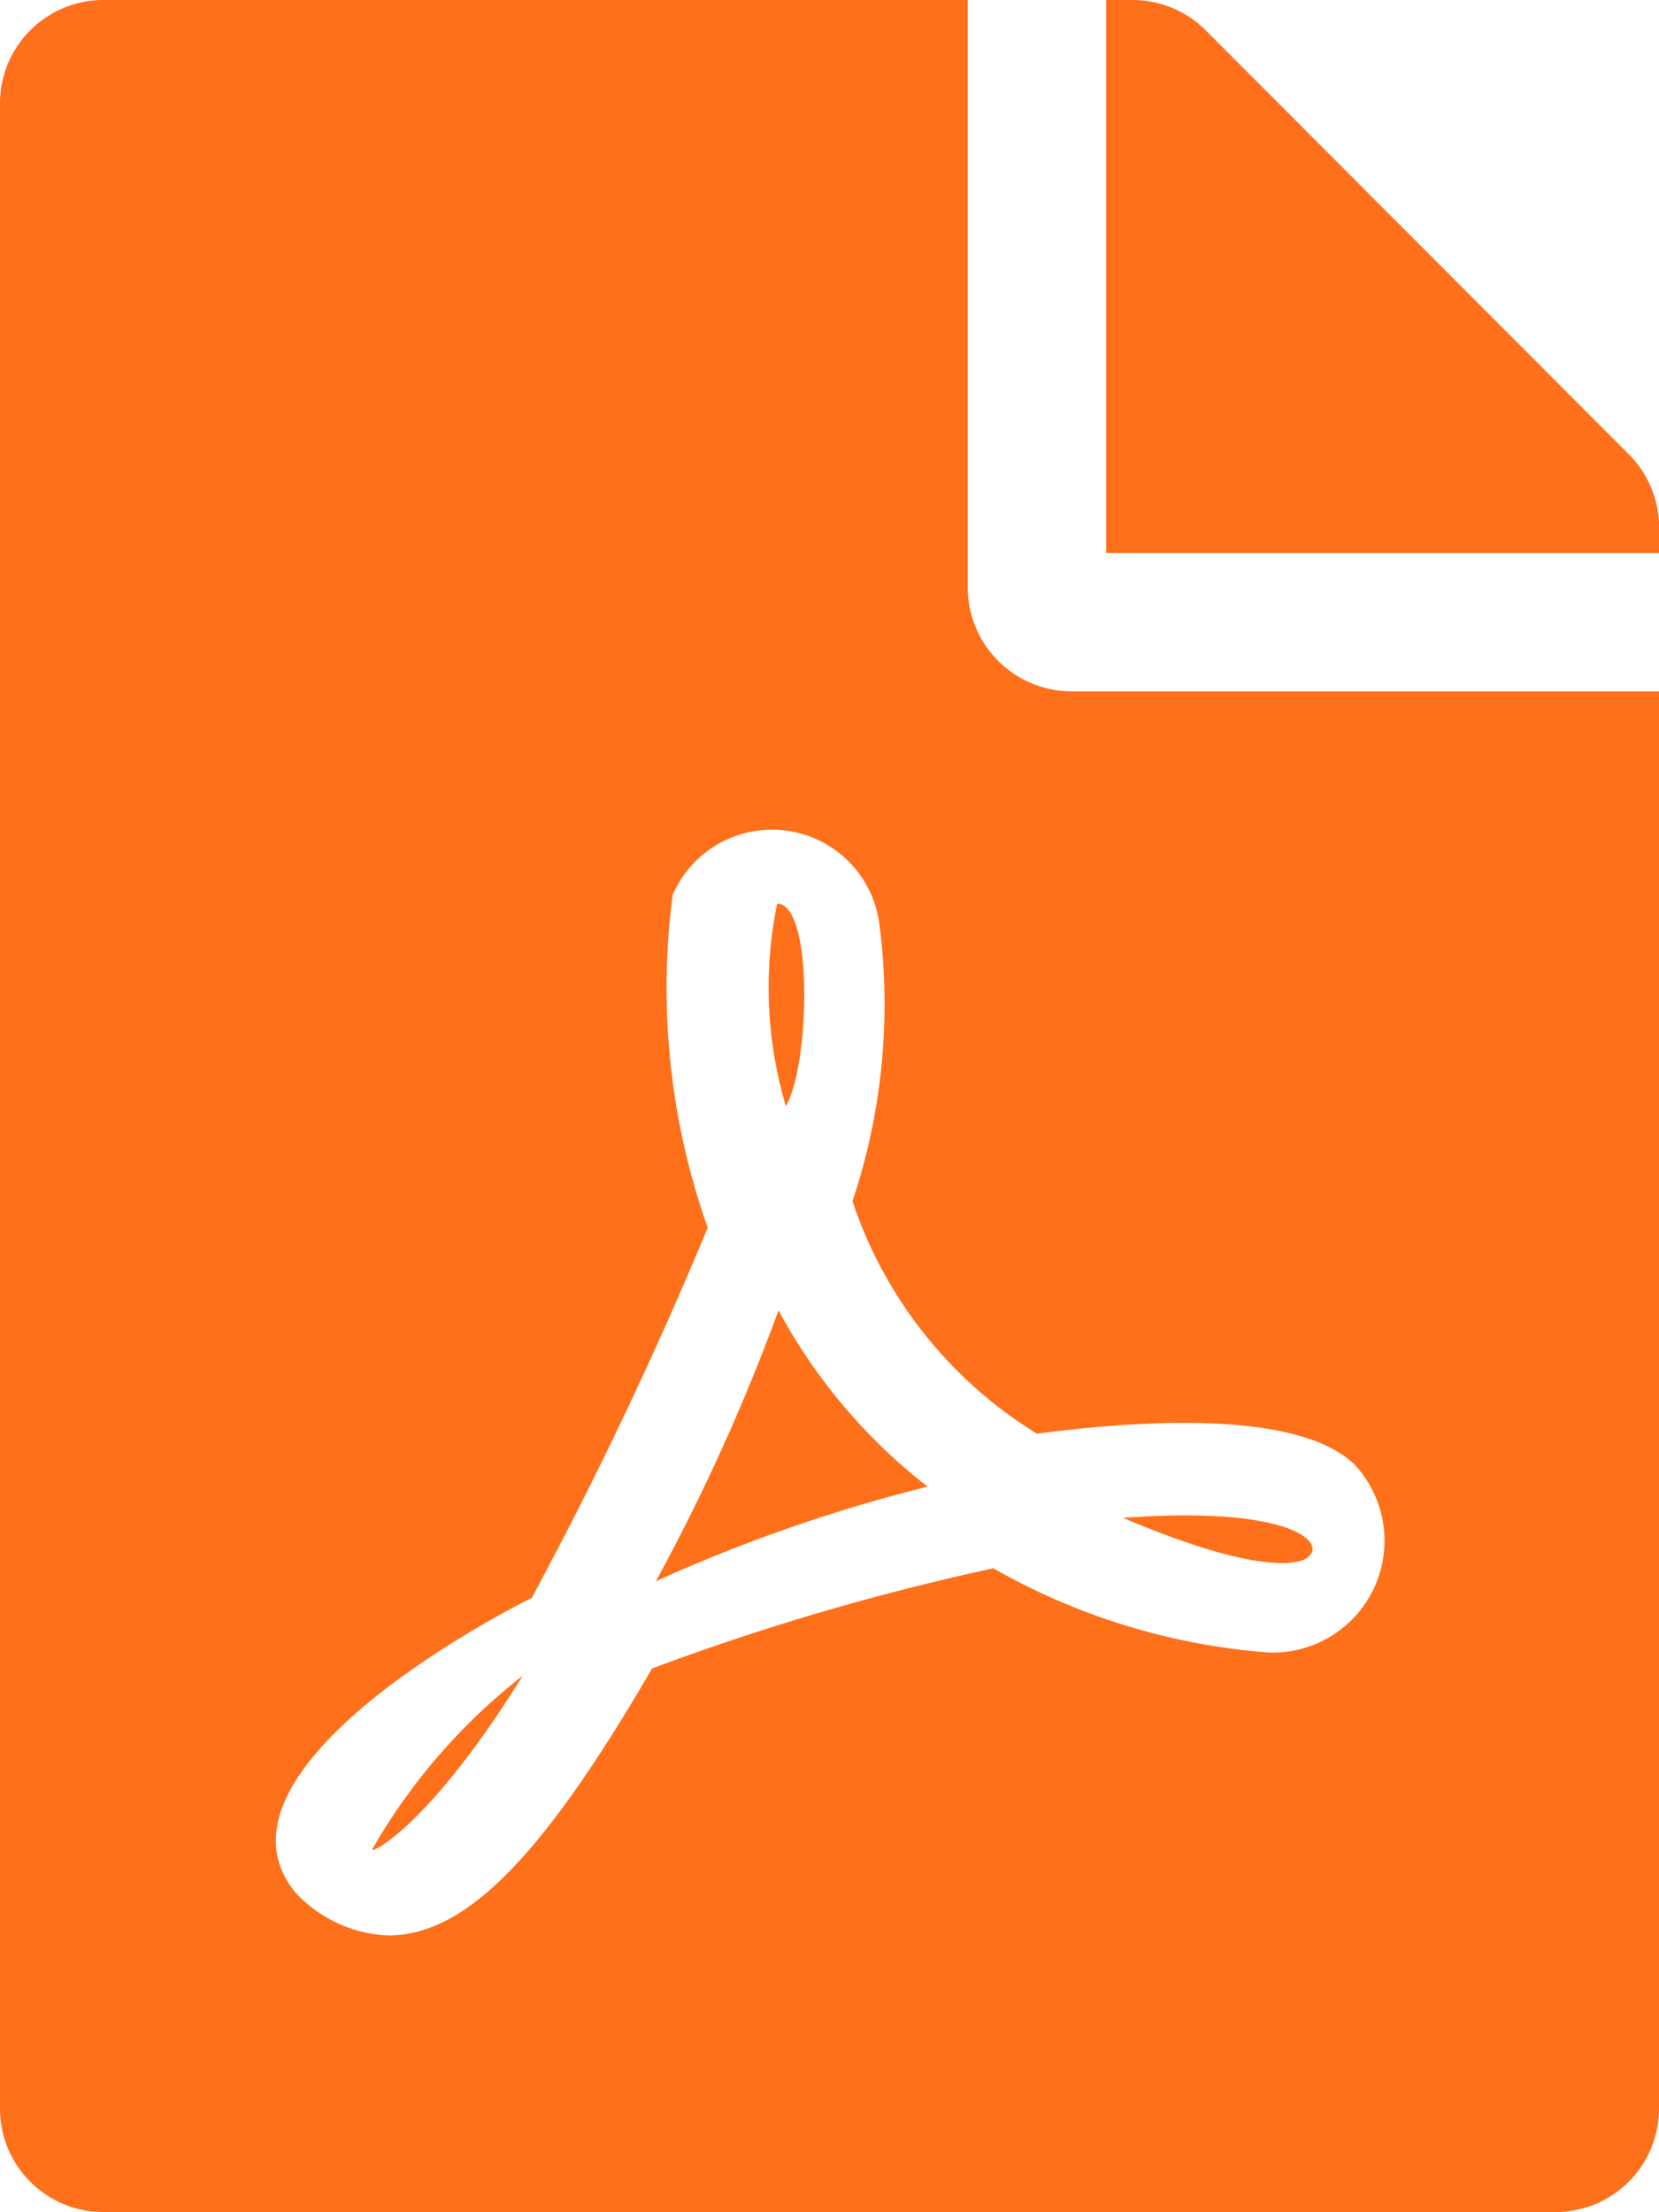 <svg xmlns="http://www.w3.org/2000/svg" width="13.348" height="17.798" viewBox="0 0 13.348 17.798">
  <path id="Icon_awesome-file-pdf" data-name="Icon awesome-file-pdf" d="M6.323,8.9a3.354,3.354,0,0,1-.07-1.63C6.545,7.272,6.518,8.555,6.323,8.9Zm-.059,1.641a16.04,16.04,0,0,1-.987,2.18,12.8,12.8,0,0,1,2.186-.761A4.5,4.5,0,0,1,6.264,10.543ZM2.993,14.881c0,.028.459-.188,1.213-1.4A4.8,4.8,0,0,0,2.993,14.881ZM8.621,5.562h4.727v11.4a.832.832,0,0,1-.834.834H.834A.832.832,0,0,1,0,16.963V.834A.832.832,0,0,1,.834,0H7.786V4.727A.837.837,0,0,0,8.621,5.562Zm-.278,5.972a3.489,3.489,0,0,1-1.484-1.87,5,5,0,0,0,.216-2.232A.871.871,0,0,0,5.412,7.2a5.78,5.78,0,0,0,.282,2.677,32.641,32.641,0,0,1-1.418,2.982s0,0-.007,0c-.942.483-2.558,1.547-1.894,2.364a1.08,1.08,0,0,0,.747.348c.622,0,1.241-.626,2.124-2.148a19.814,19.814,0,0,1,2.746-.806,5.268,5.268,0,0,0,2.225.678.9.9,0,0,0,.685-1.509C10.418,11.311,9.013,11.447,8.343,11.534ZM13.1,3.65,9.7.243A.834.834,0,0,0,9.107,0H8.9V4.449h4.449V4.237A.832.832,0,0,0,13.1,3.65Zm-2.576,8.874c.143-.094-.087-.414-1.488-.313C10.331,12.761,10.529,12.524,10.529,12.524Z" fill="#ff701a"/>
</svg>
